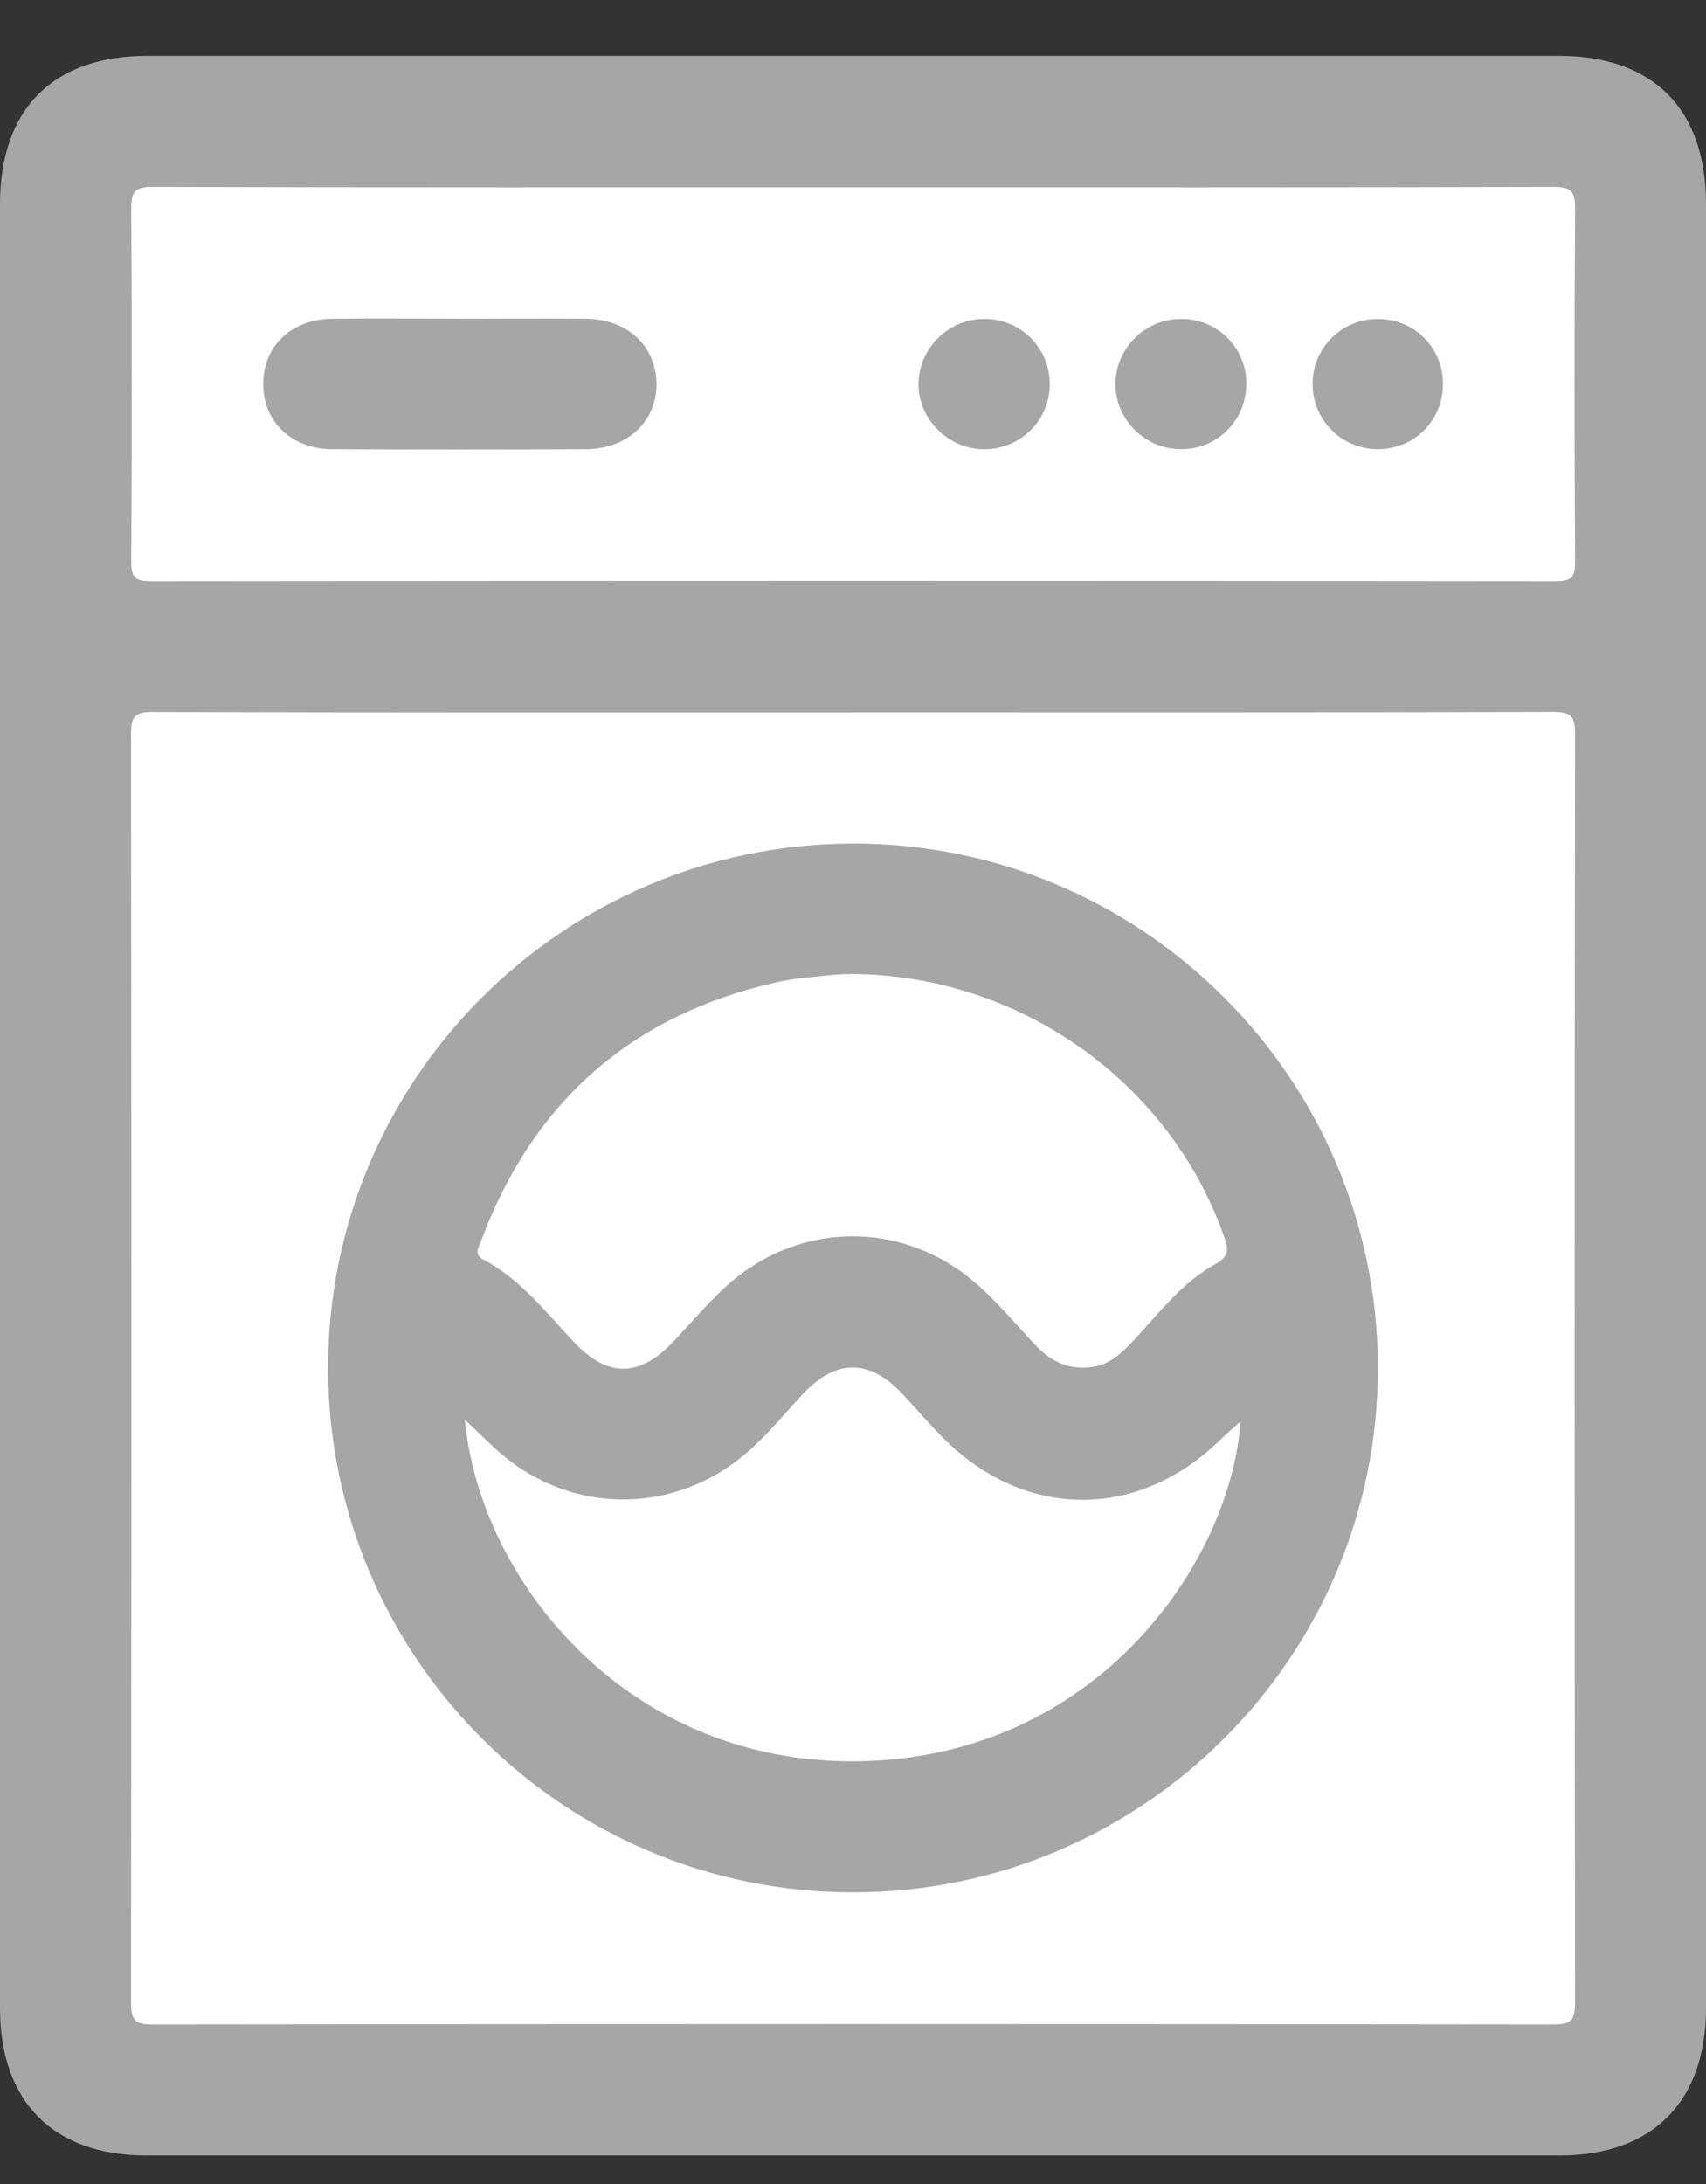 <svg width="25" height="32" viewBox="0 0 25 32" fill="none" xmlns="http://www.w3.org/2000/svg">
<rect x="0" y="0" width="25" height="32" fill="#333333" stroke="none"/>
<path d="M0 16.192C0 11.792 0 7.392 0 2.992C0 1.597 0.775 0.818 2.161 0.818C9.053 0.818 15.946 0.818 22.838 0.818C24.226 0.818 25 1.594 25 2.992C25 11.802 25 20.613 25 29.424C25 30.794 24.216 31.582 22.854 31.582C15.952 31.582 9.049 31.582 2.146 31.582C0.782 31.582 0 30.796 0 29.424C0 25.013 0 20.602 0 16.192Z" fill="#A6A6A6"/>
<path d="M12.499 10.438C15.92 10.438 19.34 10.442 22.761 10.432C23.024 10.432 23.081 10.497 23.081 10.755C23.073 16.949 23.073 23.144 23.081 29.338C23.081 29.592 23.029 29.663 22.764 29.663C15.923 29.654 9.08 29.654 2.239 29.663C1.978 29.663 1.92 29.599 1.92 29.341C1.927 23.147 1.927 16.952 1.92 10.758C1.92 10.504 1.97 10.432 2.237 10.433C5.658 10.443 9.078 10.44 12.499 10.44V10.438Z" fill="white"/>
<path d="M12.501 2.745C15.922 2.745 19.342 2.749 22.763 2.739C23.027 2.739 23.084 2.805 23.082 3.062C23.07 4.782 23.071 6.503 23.082 8.224C23.084 8.453 23.035 8.516 22.796 8.516C15.933 8.508 9.071 8.508 2.21 8.516C1.972 8.516 1.922 8.454 1.923 8.224C1.933 6.504 1.934 4.783 1.923 3.062C1.922 2.805 1.978 2.737 2.241 2.739C5.662 2.749 9.082 2.745 12.503 2.745H12.501Z" fill="white"/>
<path d="M12.486 12.36C16.722 12.345 20.188 15.796 20.192 20.037C20.198 24.275 16.742 27.729 12.499 27.727C8.268 27.727 4.821 24.294 4.808 20.066C4.794 15.829 8.235 12.374 12.485 12.36H12.486Z" fill="#A6A6A6"/>
<path d="M6.743 4.671C7.357 4.671 7.972 4.666 8.587 4.671C9.189 4.676 9.61 5.065 9.62 5.612C9.63 6.167 9.201 6.579 8.587 6.582C7.347 6.588 6.107 6.588 4.868 6.582C4.268 6.578 3.857 6.179 3.857 5.627C3.857 5.072 4.268 4.678 4.868 4.671C5.492 4.665 6.118 4.67 6.743 4.67V4.671Z" fill="#A6A6A6"/>
<path d="M14.413 6.583C13.892 6.578 13.457 6.14 13.46 5.623C13.463 5.104 13.898 4.674 14.421 4.673C14.965 4.673 15.392 5.104 15.383 5.647C15.374 6.171 14.942 6.588 14.414 6.583H14.413Z" fill="#A6A6A6"/>
<path d="M18.263 5.615C18.268 6.147 17.856 6.572 17.328 6.582C16.79 6.592 16.344 6.156 16.347 5.624C16.349 5.102 16.78 4.674 17.304 4.673C17.836 4.671 18.259 5.087 18.265 5.615H18.263Z" fill="#A6A6A6"/>
<path d="M21.145 5.63C21.145 6.161 20.727 6.579 20.197 6.582C19.669 6.584 19.242 6.166 19.235 5.64C19.227 5.102 19.66 4.668 20.202 4.674C20.733 4.679 21.146 5.098 21.146 5.63H21.145Z" fill="#A6A6A6"/>
<path d="M12.467 14.271C14.937 14.28 17.145 15.852 17.942 18.13C18.006 18.31 18.006 18.414 17.811 18.521C17.317 18.793 16.982 19.245 16.605 19.647C16.434 19.829 16.257 20 15.984 20.032C15.639 20.074 15.38 19.933 15.156 19.691C14.894 19.408 14.642 19.112 14.358 18.853C13.27 17.862 11.696 17.869 10.618 18.868C10.359 19.108 10.127 19.379 9.886 19.638C9.374 20.189 8.905 20.195 8.396 19.649C7.992 19.216 7.623 18.742 7.085 18.456C6.941 18.38 7.011 18.286 7.045 18.192C7.81 16.139 9.258 14.865 11.398 14.388C11.651 14.332 11.913 14.315 12.171 14.287C12.285 14.274 12.4 14.275 12.466 14.271H12.467Z" fill="white"/>
<path d="M18.179 20.826C18.035 22.878 16.082 25.757 12.571 25.806C9.21 25.853 7.036 23.178 6.812 20.802C7.006 20.984 7.176 21.159 7.361 21.316C8.408 22.199 9.902 22.187 10.939 21.289C11.239 21.029 11.491 20.722 11.76 20.432C12.247 19.905 12.74 19.906 13.23 20.43C13.436 20.651 13.631 20.882 13.847 21.095C15.041 22.272 16.691 22.268 17.888 21.091C17.983 20.999 18.084 20.912 18.179 20.826Z" fill="white"/>
</svg>
